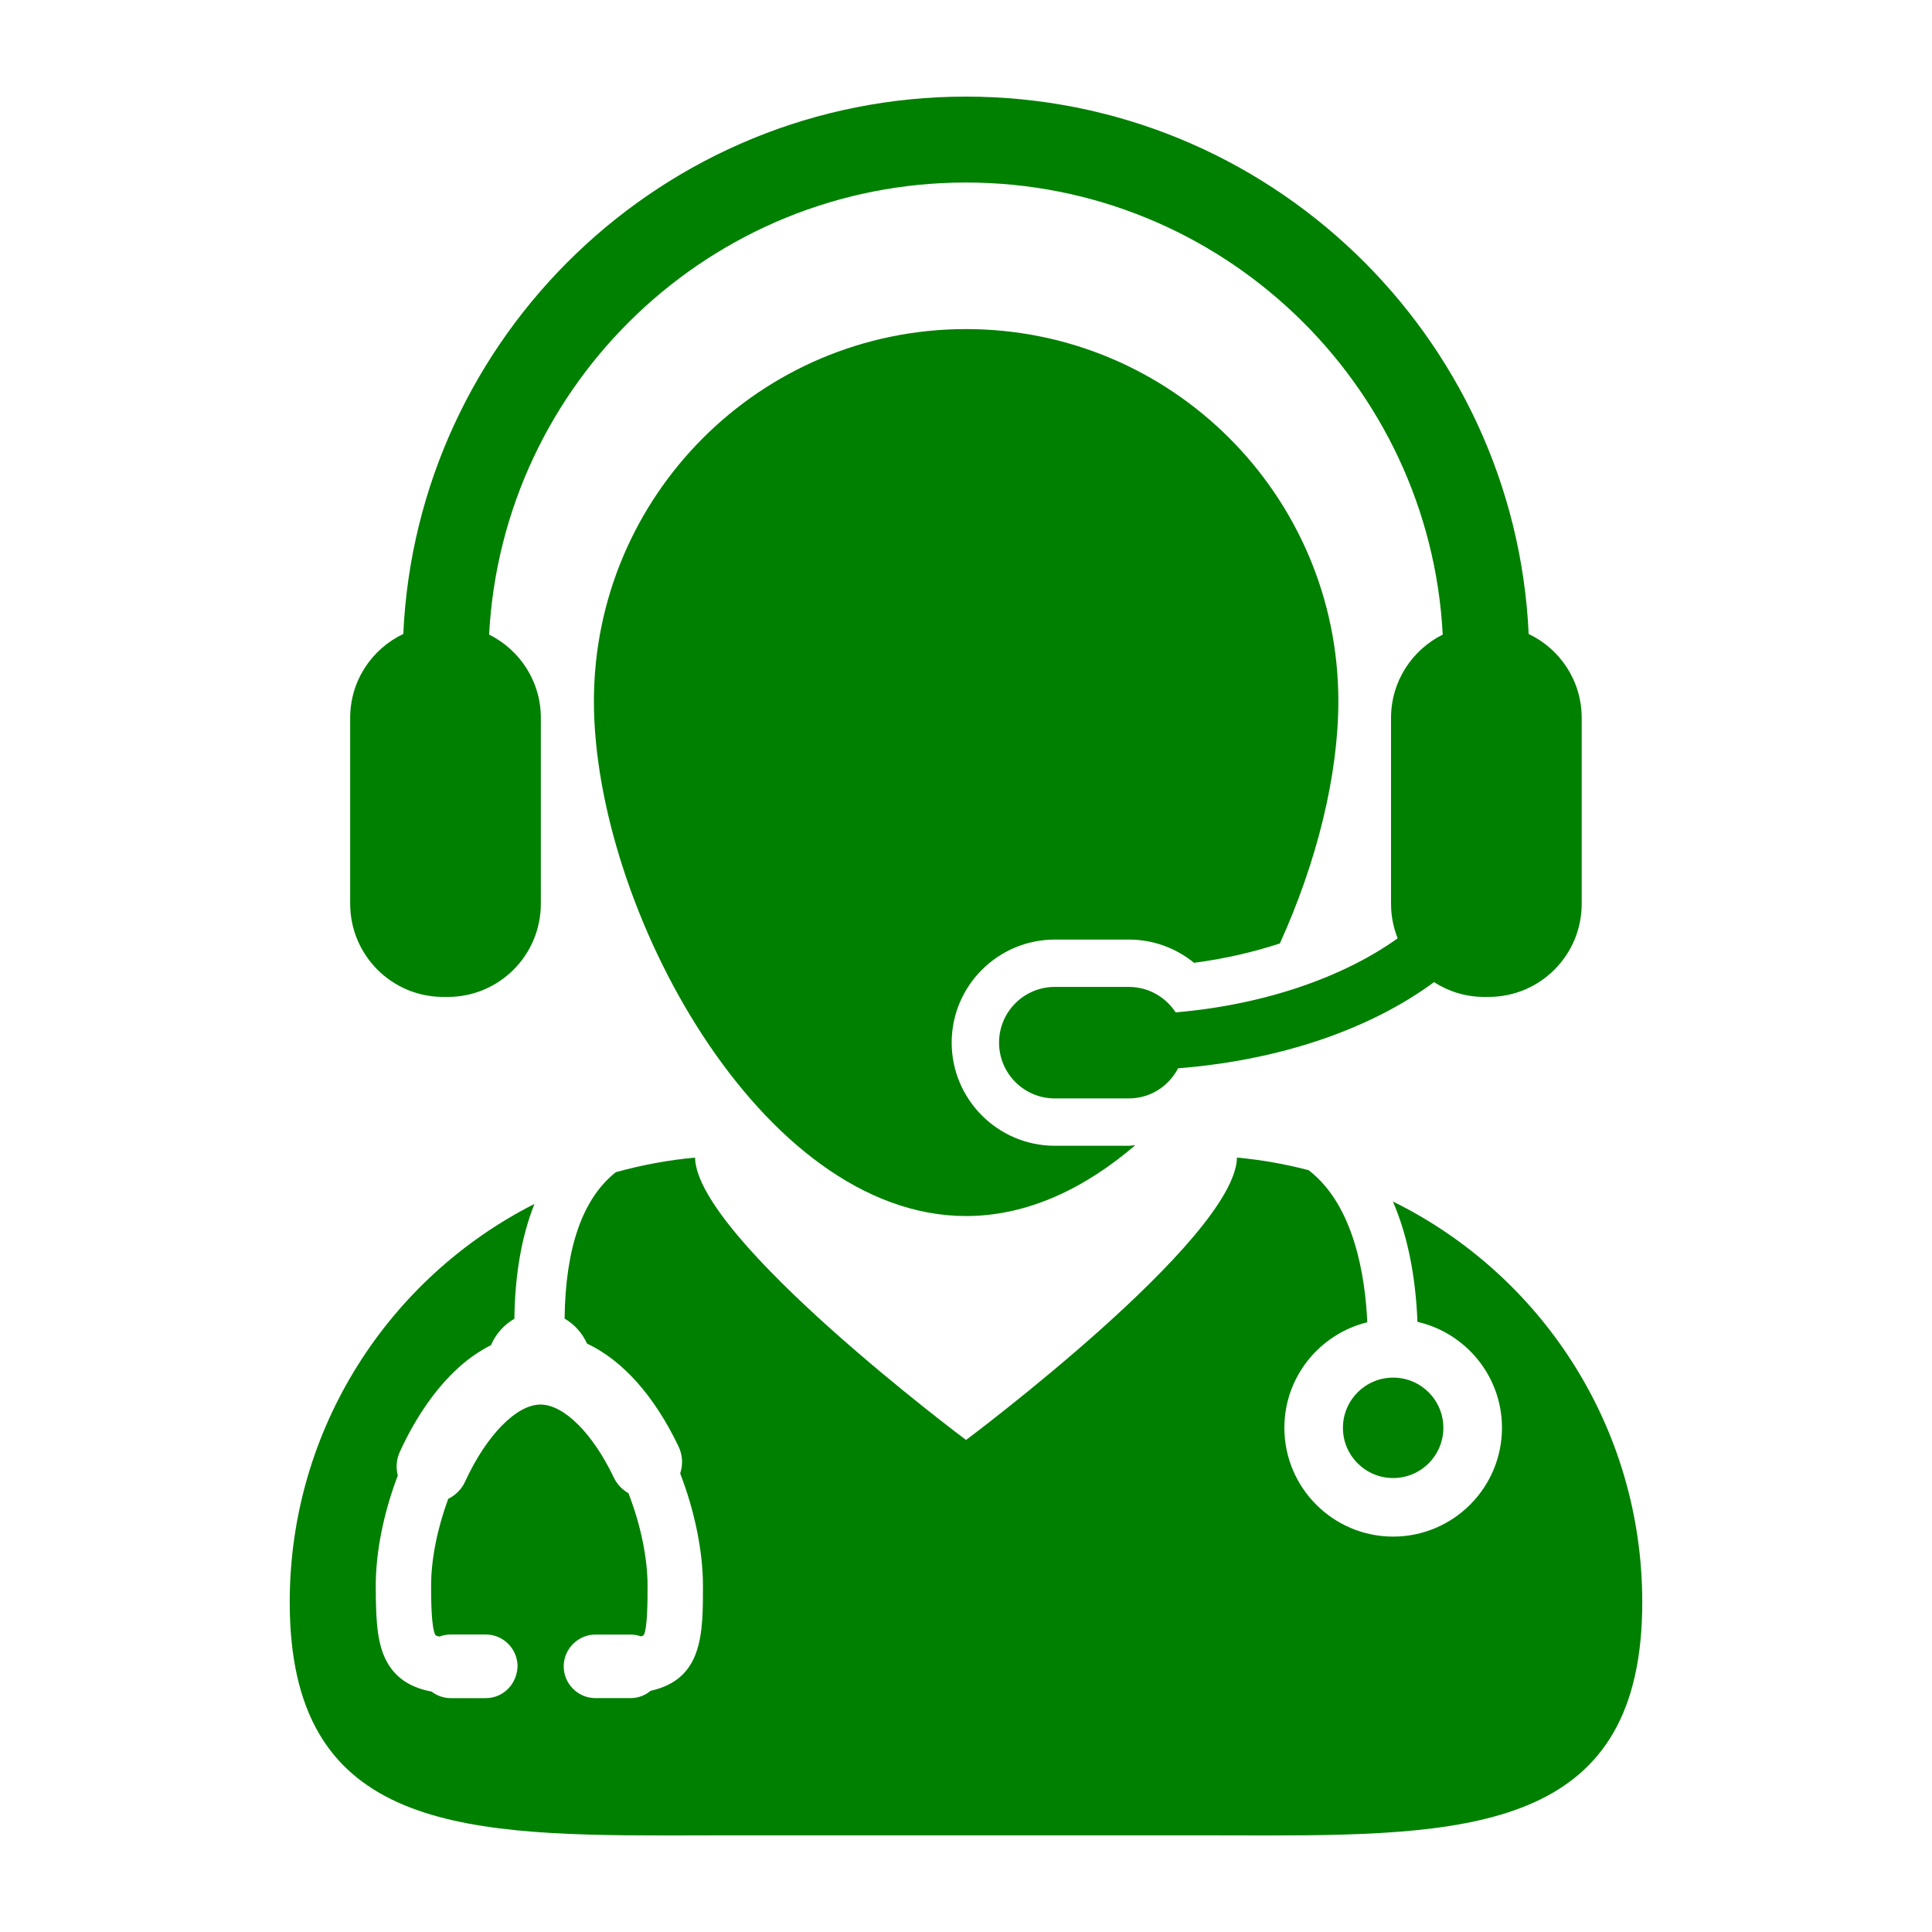 <svg xmlns="http://www.w3.org/2000/svg" version="1.1" xmlns:xlink="http://www.w3.org/1999/xlink" xmlns:svgjs="http://svgjs.com/svgjs" width="30px" height="30px" x="0" y="0" viewBox="0 0 100 100" style="enable-background:new 0 0 512 512" xml:space="preserve" class=""><g><g xmlns="http://www.w3.org/2000/svg"><path d="m72.096 62.189c.742 1.713 1.176 3.808 1.271 6.229 2.502.574 4.375 2.813 4.375 5.483 0 3.107-2.525 5.633-5.632 5.633-3.105 0-5.631-2.525-5.631-5.633 0-2.641 1.832-4.856 4.291-5.461-.107-2.407-.685-6.065-3.037-7.873-1.201-.313-2.438-.535-3.707-.651-.092 4.215-14.023 14.616-14.023 14.616s-13.934-10.4-14.028-14.615c-1.408.129-2.777.388-4.101.756-1.718 1.361-2.606 3.896-2.651 7.578.504.29.912.743 1.162 1.292 1.851.875 3.486 2.711 4.738 5.329.209.44.237.938.083 1.394.75 1.932 1.179 4.041 1.179 5.813 0 2.484 0 4.833-2.708 5.436-.293.246-.66.379-1.046.379h-1.808c-.908 0-1.646-.738-1.646-1.646l.001-.064c.035-.873.767-1.58 1.645-1.58h1.808c.187 0 .367.03.541.094.11-.031.145-.059.145-.059.201-.357.201-1.844.201-2.559 0-1.439-.36-3.178-.991-4.794-.328-.187-.594-.468-.755-.808-1.098-2.299-2.589-3.779-3.799-3.779-1.24 0-2.806 1.603-3.898 3.986-.178.391-.491.707-.876.896-.57 1.548-.885 3.14-.885 4.499 0 .602 0 2.191.229 2.564.003 0 .055.031.198.065.189-.071.389-.108.59-.108h1.812c.845 0 1.55.645 1.636 1.479l.01.104c0 .973-.739 1.711-1.646 1.711h-1.812c-.359 0-.708-.121-.994-.34-1.034-.193-1.763-.65-2.227-1.395-.559-.899-.661-2.079-.661-4.08 0-1.756.405-3.777 1.141-5.707-.107-.413-.072-.846.109-1.234.767-1.678 1.742-3.111 2.819-4.15.591-.572 1.23-1.029 1.896-1.366.249-.583.682-1.062 1.211-1.364.027-2.311.383-4.302 1.039-5.945-7.516 3.813-12.668 11.61-12.668 20.619 0 11.508 8.408 12.07 19.417 12.07 1.201 0 2.431-.007 3.689-.007h23.792c1.256 0 2.485.007 3.688.007 11.009 0 19.421-.563 19.421-12.072.001-9.105-5.26-16.974-12.907-20.742z" fill="green" data-original="green" style="" class=""></path><path d="m50.006 17.033c-10.64 0-19.265 8.626-19.265 19.265 0 10.643 8.625 26.644 19.265 26.644 3.155 0 6.131-1.414 8.76-3.67-.113.006-.222.033-.336.033h-3.832c-2.943 0-5.339-2.396-5.339-5.34 0-2.941 2.396-5.333 5.339-5.333h3.832c1.248 0 2.432.433 3.372 1.202 1.56-.202 3.054-.548 4.442-1 1.916-4.21 3.029-8.717 3.029-12.535 0-10.639-8.625-19.266-19.267-19.266z" fill="green" data-original="green" style="" class=""></path><circle cx="72.109" cy="73.904" r="2.599" fill="green" data-original="green" style="" class=""></circle><path d="m60.852 52.4c-.519-.791-1.406-1.317-2.422-1.317h-3.832c-1.597 0-2.887 1.291-2.887 2.882 0 1.594 1.29 2.889 2.887 2.889h3.832c1.117 0 2.067-.64 2.549-1.559 5.34-.422 9.983-2.052 13.246-4.46.746.481 1.633.765 2.59.765h.238c2.663 0 4.815-2.156 4.815-4.821v-9.625c0-1.917-1.123-3.569-2.744-4.339-.709-15.454-13.501-27.815-29.127-27.815-15.627 0-28.421 12.361-29.123 27.814-1.624.77-2.749 2.422-2.749 4.339v9.625c0 2.665 2.157 4.822 4.813 4.822h.243c2.659 0 4.813-2.157 4.813-4.822v-9.625c0-1.889-1.09-3.518-2.677-4.307.685-13.02 11.492-23.399 24.68-23.399 13.187 0 23.995 10.38 24.679 23.399-1.585.79-2.676 2.419-2.676 4.308v9.625c0 .637.123 1.233.343 1.788-2.807 2.009-6.892 3.441-11.491 3.833z" fill="green" data-original="green" style="" class=""></path></g></g></svg>